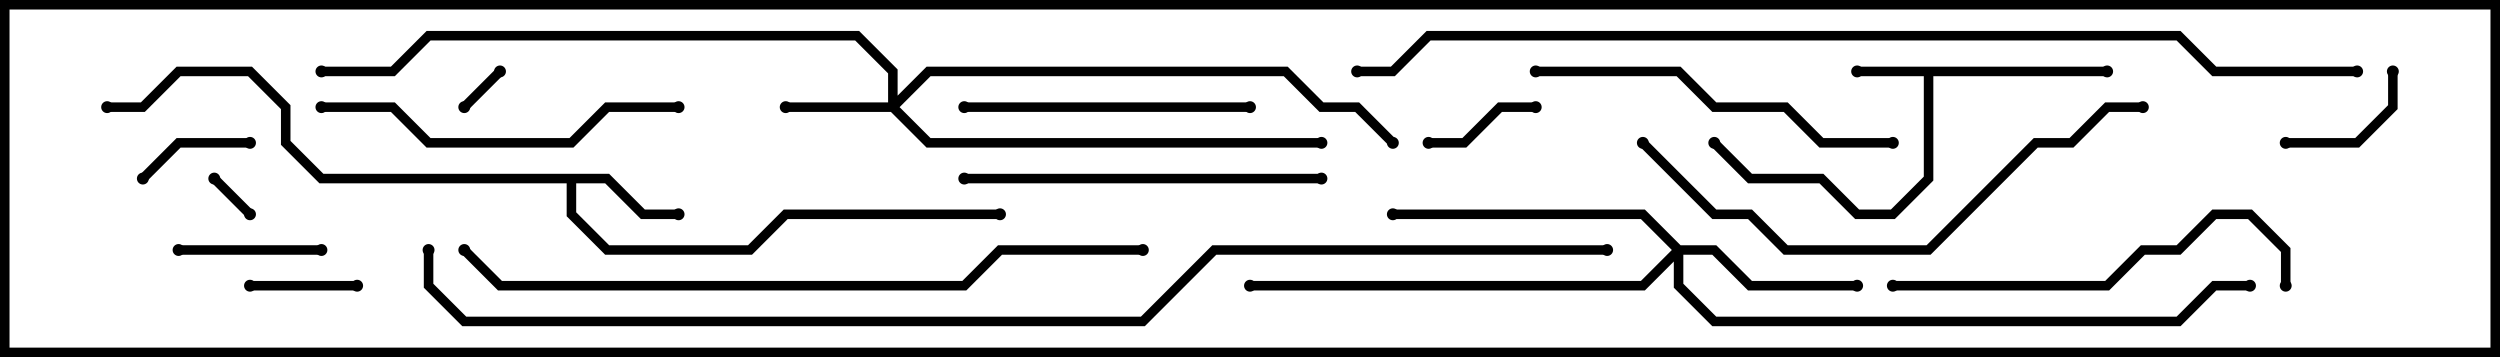 <svg version="1.1" width="105" height="15" xmlns="http://www.w3.org/2000/svg"><path d="M88.5,2.8L88.5,3.2L81.2,3.2L81.2,7.583L79.583,9.2L77.917,9.2L76.417,7.7L73.417,7.7L71.859,6.141L72.141,5.859L73.583,7.3L76.583,7.3L78.083,8.8L79.417,8.8L80.8,7.417L80.8,3.2L78,3.2L78,2.8z" stroke="none"/><path d="M25.583,7.3L27.083,8.8L28.5,8.8L28.5,9.2L26.917,9.2L25.417,7.7L24.2,7.7L24.2,8.917L25.583,10.3L31.417,10.3L32.917,8.8L42,8.8L42,9.2L33.083,9.2L31.583,10.7L25.417,10.7L23.8,9.083L23.8,7.7L13.417,7.7L11.8,6.083L11.8,4.583L10.417,3.2L7.583,3.2L6.083,4.7L4.5,4.7L4.5,4.3L5.917,4.3L7.417,2.8L10.583,2.8L12.2,4.417L12.2,5.917L13.583,7.3z" stroke="none"/><path d="M37.3,4.3L37.3,3.083L35.917,1.7L18.083,1.7L16.583,3.2L13.5,3.2L13.5,2.8L16.417,2.8L17.917,1.3L36.083,1.3L37.7,2.917L37.7,4.017L38.917,2.8L54.083,2.8L55.583,4.3L57.083,4.3L58.641,5.859L58.359,6.141L56.917,4.7L55.417,4.7L53.917,3.2L39.083,3.2L37.783,4.5L39.083,5.8L55.5,5.8L55.5,6.2L38.917,6.2L37.417,4.7L33,4.7L33,4.3z" stroke="none"/><path d="M70.583,10.3L72.083,10.3L73.583,11.8L78,11.8L78,12.2L73.417,12.2L71.917,10.7L70.7,10.7L70.7,11.917L72.083,13.3L91.417,13.3L92.917,11.8L94.5,11.8L94.5,12.2L93.083,12.2L91.583,13.7L71.917,13.7L70.3,12.083L70.3,10.983L69.083,12.2L52.5,12.2L52.5,11.8L68.917,11.8L70.217,10.5L68.917,9.2L58.5,9.2L58.5,8.8L69.083,8.8z" stroke="none"/><path d="M8.859,7.641L9.141,7.359L10.641,8.859L10.359,9.141z" stroke="none"/><path d="M20.859,2.859L21.141,3.141L19.641,4.641L19.359,4.359z" stroke="none"/><path d="M10.5,12.2L10.5,11.8L15,11.8L15,12.2z" stroke="none"/><path d="M10.5,5.8L10.5,6.2L7.583,6.2L6.141,7.641L5.859,7.359L7.417,5.8z" stroke="none"/><path d="M60,6.2L60,5.8L61.417,5.8L62.917,4.3L64.5,4.3L64.5,4.7L63.083,4.7L61.583,6.2z" stroke="none"/><path d="M100.3,3L100.7,3L100.7,4.583L99.083,6.2L96,6.2L96,5.8L98.917,5.8L100.3,4.417z" stroke="none"/><path d="M7.5,10.7L7.5,10.3L13.5,10.3L13.5,10.7z" stroke="none"/><path d="M40.5,4.7L40.5,4.3L52.5,4.3L52.5,4.7z" stroke="none"/><path d="M13.5,4.7L13.5,4.3L16.583,4.3L18.083,5.8L23.917,5.8L25.417,4.3L28.5,4.3L28.5,4.7L25.583,4.7L24.083,6.2L17.917,6.2L16.417,4.7z" stroke="none"/><path d="M40.5,7.7L40.5,7.3L55.5,7.3L55.5,7.7z" stroke="none"/><path d="M79.5,5.8L79.5,6.2L76.417,6.2L74.917,4.7L71.917,4.7L70.417,3.2L64.5,3.2L64.5,2.8L70.583,2.8L72.083,4.3L75.083,4.3L76.583,5.8z" stroke="none"/><path d="M96.2,12L95.8,12L95.8,10.583L94.417,9.2L93.083,9.2L91.583,10.7L90.083,10.7L88.583,12.2L79.5,12.2L79.5,11.8L88.417,11.8L89.917,10.3L91.417,10.3L92.917,8.8L94.583,8.8L96.2,10.417z" stroke="none"/><path d="M90,4.3L90,4.7L88.583,4.7L87.083,6.2L85.583,6.2L81.083,10.7L74.917,10.7L73.417,9.2L71.917,9.2L68.859,6.141L69.141,5.859L72.083,8.8L73.583,8.8L75.083,10.3L80.917,10.3L85.417,5.8L86.917,5.8L88.417,4.3z" stroke="none"/><path d="M19.359,10.641L19.641,10.359L21.083,11.8L40.417,11.8L41.917,10.3L48,10.3L48,10.7L42.083,10.7L40.583,12.2L20.917,12.2z" stroke="none"/><path d="M99,2.8L99,3.2L92.917,3.2L91.417,1.7L60.083,1.7L58.583,3.2L57,3.2L57,2.8L58.417,2.8L59.917,1.3L91.583,1.3L93.083,2.8z" stroke="none"/><path d="M17.8,10.5L18.2,10.5L18.2,11.917L19.583,13.3L47.917,13.3L50.917,10.3L67.5,10.3L67.5,10.7L51.083,10.7L48.083,13.7L19.417,13.7L17.8,12.083z" stroke="none"/><circle cx="78" cy="3" r="0.25" stroke-width="0" fill="#000" /><circle cx="88.5" cy="3" r="0.25" stroke-width="0" fill="#000" /><circle cx="72" cy="6" r="0.25" stroke-width="0" fill="#000" /><circle cx="28.5" cy="9" r="0.25" stroke-width="0" fill="#000" /><circle cx="42" cy="9" r="0.25" stroke-width="0" fill="#000" /><circle cx="4.5" cy="4.5" r="0.25" stroke-width="0" fill="#000" /><circle cx="33" cy="4.5" r="0.25" stroke-width="0" fill="#000" /><circle cx="55.5" cy="6" r="0.25" stroke-width="0" fill="#000" /><circle cx="58.5" cy="6" r="0.25" stroke-width="0" fill="#000" /><circle cx="13.5" cy="3" r="0.25" stroke-width="0" fill="#000" /><circle cx="78" cy="12" r="0.25" stroke-width="0" fill="#000" /><circle cx="58.5" cy="9" r="0.25" stroke-width="0" fill="#000" /><circle cx="52.5" cy="12" r="0.25" stroke-width="0" fill="#000" /><circle cx="94.5" cy="12" r="0.25" stroke-width="0" fill="#000" /><circle cx="9" cy="7.5" r="0.25" stroke-width="0" fill="#000" /><circle cx="10.5" cy="9" r="0.25" stroke-width="0" fill="#000" /><circle cx="21" cy="3" r="0.25" stroke-width="0" fill="#000" /><circle cx="19.5" cy="4.5" r="0.25" stroke-width="0" fill="#000" /><circle cx="10.5" cy="12" r="0.25" stroke-width="0" fill="#000" /><circle cx="15" cy="12" r="0.25" stroke-width="0" fill="#000" /><circle cx="10.5" cy="6" r="0.25" stroke-width="0" fill="#000" /><circle cx="6" cy="7.5" r="0.25" stroke-width="0" fill="#000" /><circle cx="60" cy="6" r="0.25" stroke-width="0" fill="#000" /><circle cx="64.5" cy="4.5" r="0.25" stroke-width="0" fill="#000" /><circle cx="100.5" cy="3" r="0.25" stroke-width="0" fill="#000" /><circle cx="96" cy="6" r="0.25" stroke-width="0" fill="#000" /><circle cx="7.5" cy="10.5" r="0.25" stroke-width="0" fill="#000" /><circle cx="13.5" cy="10.5" r="0.25" stroke-width="0" fill="#000" /><circle cx="40.5" cy="4.5" r="0.25" stroke-width="0" fill="#000" /><circle cx="52.5" cy="4.5" r="0.25" stroke-width="0" fill="#000" /><circle cx="13.5" cy="4.5" r="0.25" stroke-width="0" fill="#000" /><circle cx="28.5" cy="4.5" r="0.25" stroke-width="0" fill="#000" /><circle cx="40.5" cy="7.5" r="0.25" stroke-width="0" fill="#000" /><circle cx="55.5" cy="7.5" r="0.25" stroke-width="0" fill="#000" /><circle cx="79.5" cy="6" r="0.25" stroke-width="0" fill="#000" /><circle cx="64.5" cy="3" r="0.25" stroke-width="0" fill="#000" /><circle cx="96" cy="12" r="0.25" stroke-width="0" fill="#000" /><circle cx="79.5" cy="12" r="0.25" stroke-width="0" fill="#000" /><circle cx="90" cy="4.5" r="0.25" stroke-width="0" fill="#000" /><circle cx="69" cy="6" r="0.25" stroke-width="0" fill="#000" /><circle cx="19.5" cy="10.5" r="0.25" stroke-width="0" fill="#000" /><circle cx="48" cy="10.5" r="0.25" stroke-width="0" fill="#000" /><circle cx="99" cy="3" r="0.25" stroke-width="0" fill="#000" /><circle cx="57" cy="3" r="0.25" stroke-width="0" fill="#000" /><circle cx="18" cy="10.5" r="0.25" stroke-width="0" fill="#000" /><circle cx="67.5" cy="10.5" r="0.25" stroke-width="0" fill="#000" /><rect x="0" y="0" width="105" height="15" stroke-width="0.8" stroke="#000" fill="none" /></svg>
